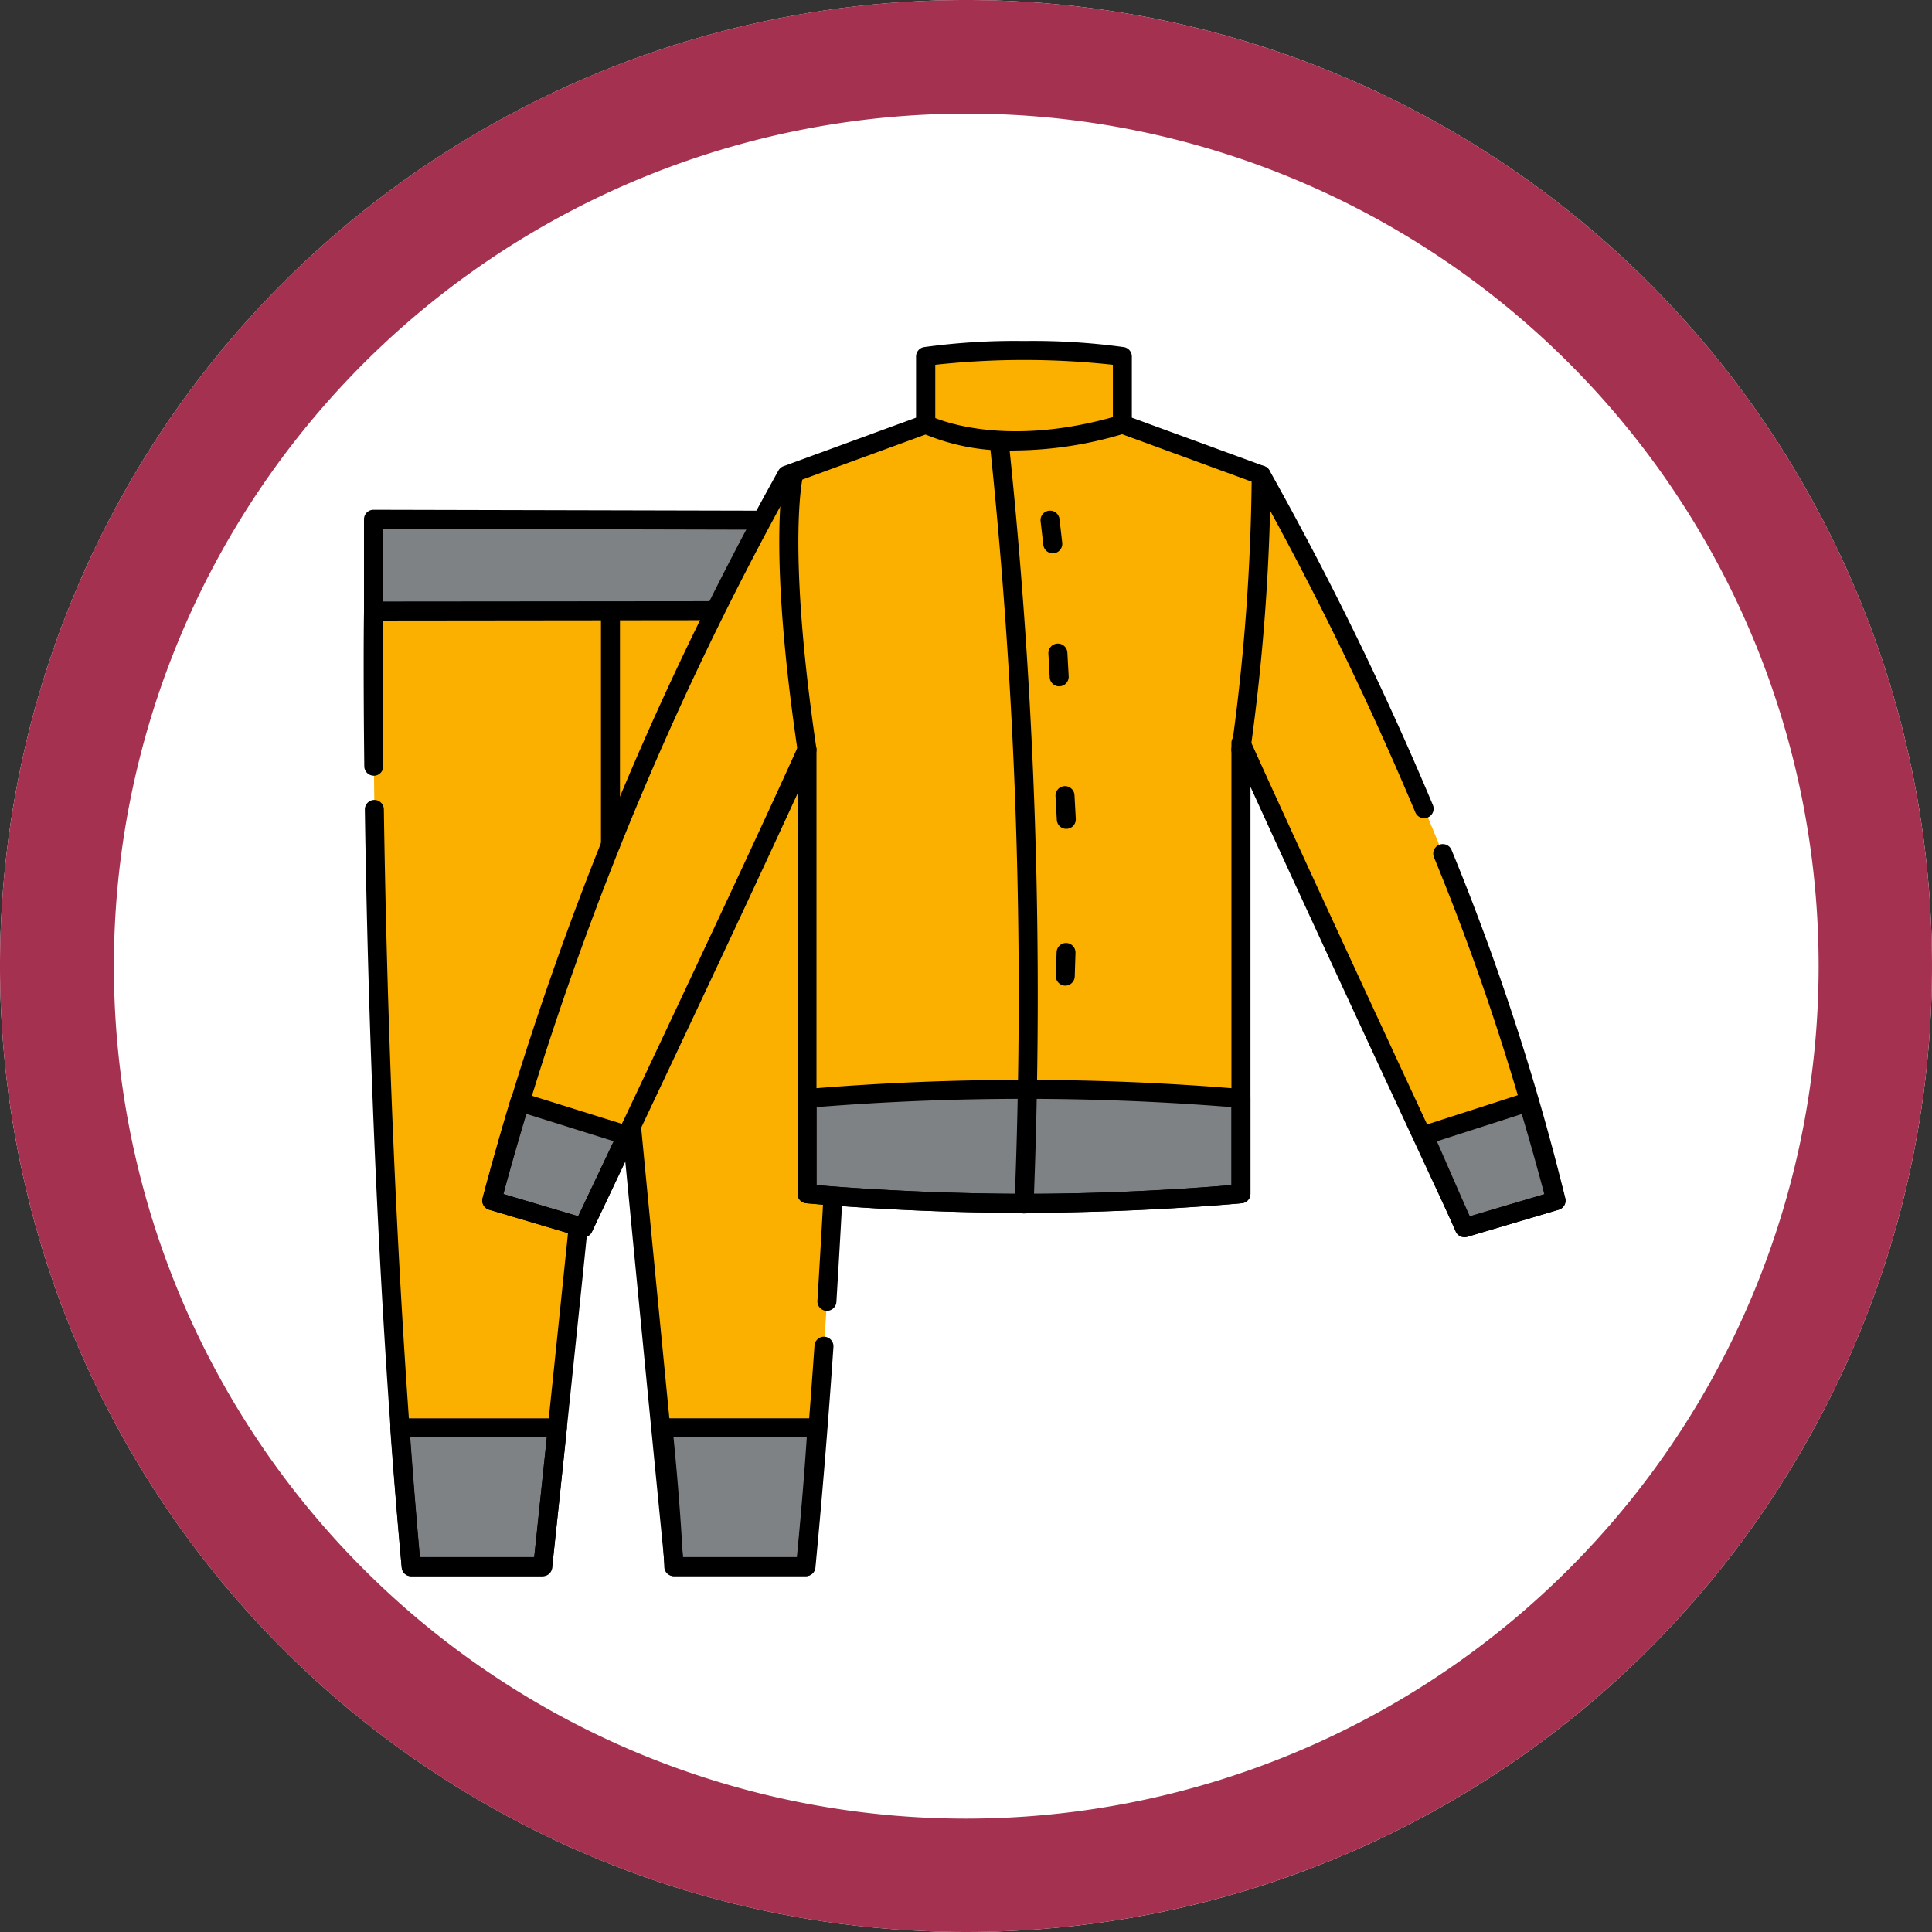 <svg xmlns="http://www.w3.org/2000/svg" width="85" height="85" viewBox="0 0 85 85"><rect x="0" y="0" width="85" height="85" fill="#333333" stroke="none"/><g transform="translate(-286.615 -5103)"><circle cx="42.5" cy="42.5" r="42.5" transform="translate(286.615 5103)" fill="#fff"/><path d="M42.5,5A37.511,37.511,0,0,0,27.9,77.055,37.511,37.511,0,0,0,57.1,7.945,37.261,37.261,0,0,0,42.5,5m0-5A42.5,42.5,0,1,1,0,42.5,42.5,42.5,0,0,1,42.5,0Z" transform="translate(286.615 5103)" fill="#a3314f"/><g transform="translate(295.749 5118.028)"><path d="M31.7,90.478v-2.1l-6.949-.447-3.474.279L17.8,87.93l-6.946.447v2.1c-.038.586-.163,21.758,1.656,42.043H18.3s2.481-23.415,2.977-29.38c.5,5.966,2.813,29.38,2.813,29.38h5.79C31.861,111.94,31.735,91.064,31.7,90.478Z" transform="translate(-3.55 -78.623)" fill="#fbb000"/><g transform="translate(7.303 7.816)"><path d="M22.314,456.591H28.1s.266-2.518.643-6.111H21.81C21.984,452.863,22.149,454.8,22.314,456.591Z" transform="translate(-20.661 -410.509)" fill="#7e8285"/><path d="M137.182,456.591h-5.794s-.106-2.518-.478-6.111h6.772C137.535,452.714,137.37,454.652,137.182,456.591Z" transform="translate(-118.181 -410.509)" fill="#7e8285"/><path d="M10.98,73.88H31.823v4.027H10.98Z" transform="translate(-10.98 -73.88)" fill="#7e8285"/></g><path d="M93.858,9.4l-6.12-2.237V4.182a35.523,35.523,0,0,0-8.65,0V7.164L72.973,9.4A139.585,139.585,0,0,0,60,41.317l4.027,1.193s7.159-15.063,9.843-21.028V41.019l.148.014c.8.071,4.765.4,9.4.405s8.6-.334,9.4-.405l.148-.014V21.184C95.644,27.15,102.8,42.51,102.8,42.51l4.027-1.193C102.951,25.061,93.858,9.4,93.858,9.4Z" transform="translate(-47.494 -3.525)" fill="#fbb000"/><path d="M190.67,310.564v4.192l.148.014c.8.071,4.765.4,9.4.405s8.6-.334,9.4-.405l.148-.014v-4.192a112.153,112.153,0,0,0-19.09,0Z" transform="translate(-164.295 -277.262)" fill="#7e8285"/><path d="M64.026,320.935s.781-1.643,1.923-4.059L61.222,315.4q-.643,2.128-1.222,4.342Z" transform="translate(-47.494 -281.949)" fill="#7e8285"/><path d="M448.174,320.935l-1.773-4.059,4.578-1.476q.643,2.128,1.223,4.342Z" transform="translate(-392.883 -281.949)" fill="#7e8285"/><path d="M105.648,119.623a.418.418,0,0,1-.418-.418V109a.418.418,0,1,1,.836,0V119.2A.418.418,0,0,1,105.648,119.623Z" transform="translate(-87.924 -97.081)"/><path d="M180.365,64.575a.418.418,0,0,1-.413-.357c-1.339-9.075-.62-12.118-.589-12.243a.418.418,0,0,1,.812.2c-.01.038-.7,3.078.6,11.919a.418.418,0,0,1-.414.479Z" transform="translate(-153.992 -46.2)"/><path d="M367,64.586a.418.418,0,0,1-.414-.482,91.938,91.938,0,0,0,.888-12.016.418.418,0,0,1,.836,0,93.109,93.109,0,0,1-.9,12.143A.418.418,0,0,1,367,64.586Z" transform="translate(-321.538 -46.211)"/><path d="M267.851,72.153h-.017a.418.418,0,0,1-.4-.434,231.292,231.292,0,0,0-1.092-33.469.418.418,0,1,1,.83-.106,232.382,232.382,0,0,1,1.1,33.605A.418.418,0,0,1,267.851,72.153Z" transform="translate(-231.932 -33.793)"/><path d="M240.242,32.111a9.48,9.48,0,0,1-4.139-.78.419.419,0,0,1,.387-.743c.044.022,3.084,1.532,8.338-.03a.418.418,0,1,1,.238.8A16.926,16.926,0,0,1,240.242,32.111Z" transform="translate(-204.704 -27.32)"/><path d="M287.972,72.213a.418.418,0,0,1-.415-.37l-.12-1.038a.418.418,0,0,1,.831-.1l.12,1.038a.418.418,0,0,1-.363.466Z" transform="translate(-250.789 -62.898)"/><path d="M291.159,127.313a.418.418,0,0,1-.417-.395l-.057-1.043a.418.418,0,0,1,.835-.046l.057,1.043a.418.418,0,0,1-.395.44Z" transform="translate(-253.694 -112.146)"/><path d="M294.109,186.393a.418.418,0,0,1-.417-.395l-.057-1.043a.418.418,0,0,1,.835-.046l.057,1.043a.418.418,0,0,1-.395.44Z" transform="translate(-256.331 -164.955)"/><path d="M294.166,251.38h-.014a.418.418,0,0,1-.4-.431l.033-1.044a.418.418,0,0,1,.417-.4h.014a.418.418,0,0,1,.4.431l-.033,1.044A.418.418,0,0,1,294.166,251.38Z" transform="translate(-256.433 -223.044)"/><path d="M15.178,224.427H9.388a.418.418,0,0,1-.416-.381C7.859,211.633,7.476,199.06,7.35,190.7a.418.418,0,0,1,.412-.425h.006a.418.418,0,0,1,.418.412c.124,8.258.5,20.635,1.586,32.9H14.8c.169-1.592.849-8.048,1.517-14.541a.418.418,0,1,1,.832.086c-.765,7.443-1.55,14.839-1.56,14.913a.418.418,0,0,1-.413.374Z" transform="translate(-0.432 -170.109)"/><path d="M7.311,115.77a.418.418,0,0,1-.418-.413c-.046-4.106-.022-6.649-.01-6.856a.418.418,0,0,1,.834.054c-.012.176-.035,2.7.011,6.793a.418.418,0,0,1-.413.425Z" transform="translate(0 -96.671)"/><path d="M195.372,357h-.027a.418.418,0,0,1-.392-.443c.074-1.211.188-3.138.26-4.5a.418.418,0,0,1,.835.044c-.072,1.369-.186,3.3-.26,4.513A.418.418,0,0,1,195.372,357Z" transform="translate(-168.124 -314.356)"/><path d="M122.037,341.847h-5.79a.418.418,0,0,1-.416-.377c-.011-.106-1.061-10.72-1.888-19.383a.418.418,0,0,1,.832-.08c.743,7.735,1.657,17.034,1.851,19h5.031c.281-2.955.531-6.082.754-9.3a.418.418,0,1,1,.834.057c-.229,3.365-.5,6.629-.792,9.7A.418.418,0,0,1,122.037,341.847Z" transform="translate(-95.711 -287.53)"/><path d="M99.272,39.4a.418.418,0,0,1-.379-.242c-.065-.14-5.989-12.853-9.046-19.568v17.9a.418.418,0,0,1-.381.416l-.146.014c-.754.067-4.742.4-9.435.408s-8.683-.34-9.435-.408L70.3,37.91a.418.418,0,0,1-.381-.416V19.886c-3.058,6.672-8.982,19.141-9.047,19.279a.418.418,0,0,1-.5.222l-4.027-1.194a.418.418,0,0,1-.286-.506A141.325,141.325,0,0,1,69.084,5.665a.418.418,0,0,1,.212-.18l5.838-2.137V.657a.418.418,0,0,1,.357-.414,29.261,29.261,0,0,1,4.4-.269A29.311,29.311,0,0,1,84.27.243a.418.418,0,0,1,.357.414V3.348l5.838,2.137a.418.418,0,0,1,.218.183,144.666,144.666,0,0,1,7.189,14.721.418.418,0,1,1-.771.325,146.041,146.041,0,0,0-7.063-14.5l-5.97-2.185a.418.418,0,0,1-.275-.393V1.021a36.06,36.06,0,0,0-7.814,0V3.64a.418.418,0,0,1-.275.393L69.731,6.218A140.921,140.921,0,0,0,56.977,37.507l3.29.976c1.055-2.224,7.251-15.284,9.686-20.7a.418.418,0,0,1,.8.172V37.111c1.135.1,4.833.38,9.128.384s7.99-.288,9.128-.384V17.659a.418.418,0,0,1,.8-.172c2.441,5.413,8.636,18.736,9.688,21l3.3-.978a108.315,108.315,0,0,0-4.882-14.833.419.419,0,0,1,.775-.318A108.151,108.151,0,0,1,103.7,37.695a.418.418,0,0,1-.288.5l-4.027,1.193a.418.418,0,0,1-.116.018Z" transform="translate(-43.965 0)"/><path d="M24.582,453.5h-5.79a.418.418,0,0,1-.416-.38c-.191-2.068-.351-4.012-.505-6.119a.418.418,0,0,1,.417-.448h6.937a.418.418,0,0,1,.416.462c-.377,3.594-.646,6.111-.646,6.111A.418.418,0,0,1,24.582,453.5Zm-5.413-.836h5.037c.083-.781.288-2.726.555-5.275H18.738c.134,1.8.274,3.5.436,5.275Z" transform="translate(-9.836 -399.179)"/><path d="M133.659,453.488h-5.794a.418.418,0,0,1-.418-.4c0-.026-.106-2.547-.475-6.085a.418.418,0,0,1,.416-.462h6.772a.418.418,0,0,1,.417.446c-.136,2.075-.3,4.022-.505,6.125A.418.418,0,0,1,133.659,453.488Zm-5.392-.836h5.013c.175-1.8.318-3.5.436-5.275h-5.865c.254,2.522.37,4.472.412,5.275Z" transform="translate(-107.355 -399.171)"/><path d="M196.693,312.106c-4.693,0-8.683-.34-9.435-.408l-.148-.014a.418.418,0,0,1-.381-.416v-4.191a.418.418,0,0,1,.376-.416,113.923,113.923,0,0,1,19.169,0,.418.418,0,0,1,.38.416v4.192a.418.418,0,0,1-.381.416l-.146.014C205.375,311.767,201.387,312.1,196.693,312.106Zm-9.128-1.22c1.135.1,4.834.38,9.128.384s7.99-.288,9.128-.384v-3.43a114.34,114.34,0,0,0-18.256,0Z" transform="translate(-160.774 -273.775)"/><path d="M60.5,317.834a.417.417,0,0,1-.119-.017l-4.027-1.194a.418.418,0,0,1-.286-.506c.37-1.421.783-2.887,1.227-4.357a.418.418,0,0,1,.524-.278l4.727,1.476a.418.418,0,0,1,.254.577c-1.142,2.416-1.923,4.059-1.923,4.059a.418.418,0,0,1-.378.24Zm-3.52-1.9,3.29.977c.258-.542.823-1.732,1.564-3.3l-3.86-1.207C57.616,313.6,57.283,314.78,56.977,315.937Z" transform="translate(-43.965 -278.43)"/><path d="M444.642,317.826a.418.418,0,0,1-.383-.251l-1.775-4.059a.418.418,0,0,1,.255-.566l4.578-1.476a.418.418,0,0,1,.531.277c.445,1.471.858,2.937,1.227,4.357a.418.418,0,0,1-.285.506l-4.027,1.193a.417.417,0,0,1-.12.018Zm-1.206-4.22,1.441,3.3,3.284-.973c-.306-1.155-.637-2.335-.993-3.527Z" transform="translate(-389.352 -278.422)"/><path d="M7.425,74.816A.418.418,0,0,1,7,74.4v-4.04a.418.418,0,0,1,.425-.418l17.073.04a.418.418,0,1,1,0,.836L7.841,70.777v3.2l14.6-.013a.418.418,0,0,1,0,.836Z" transform="translate(-0.12 -62.542)"/></g></g></svg>